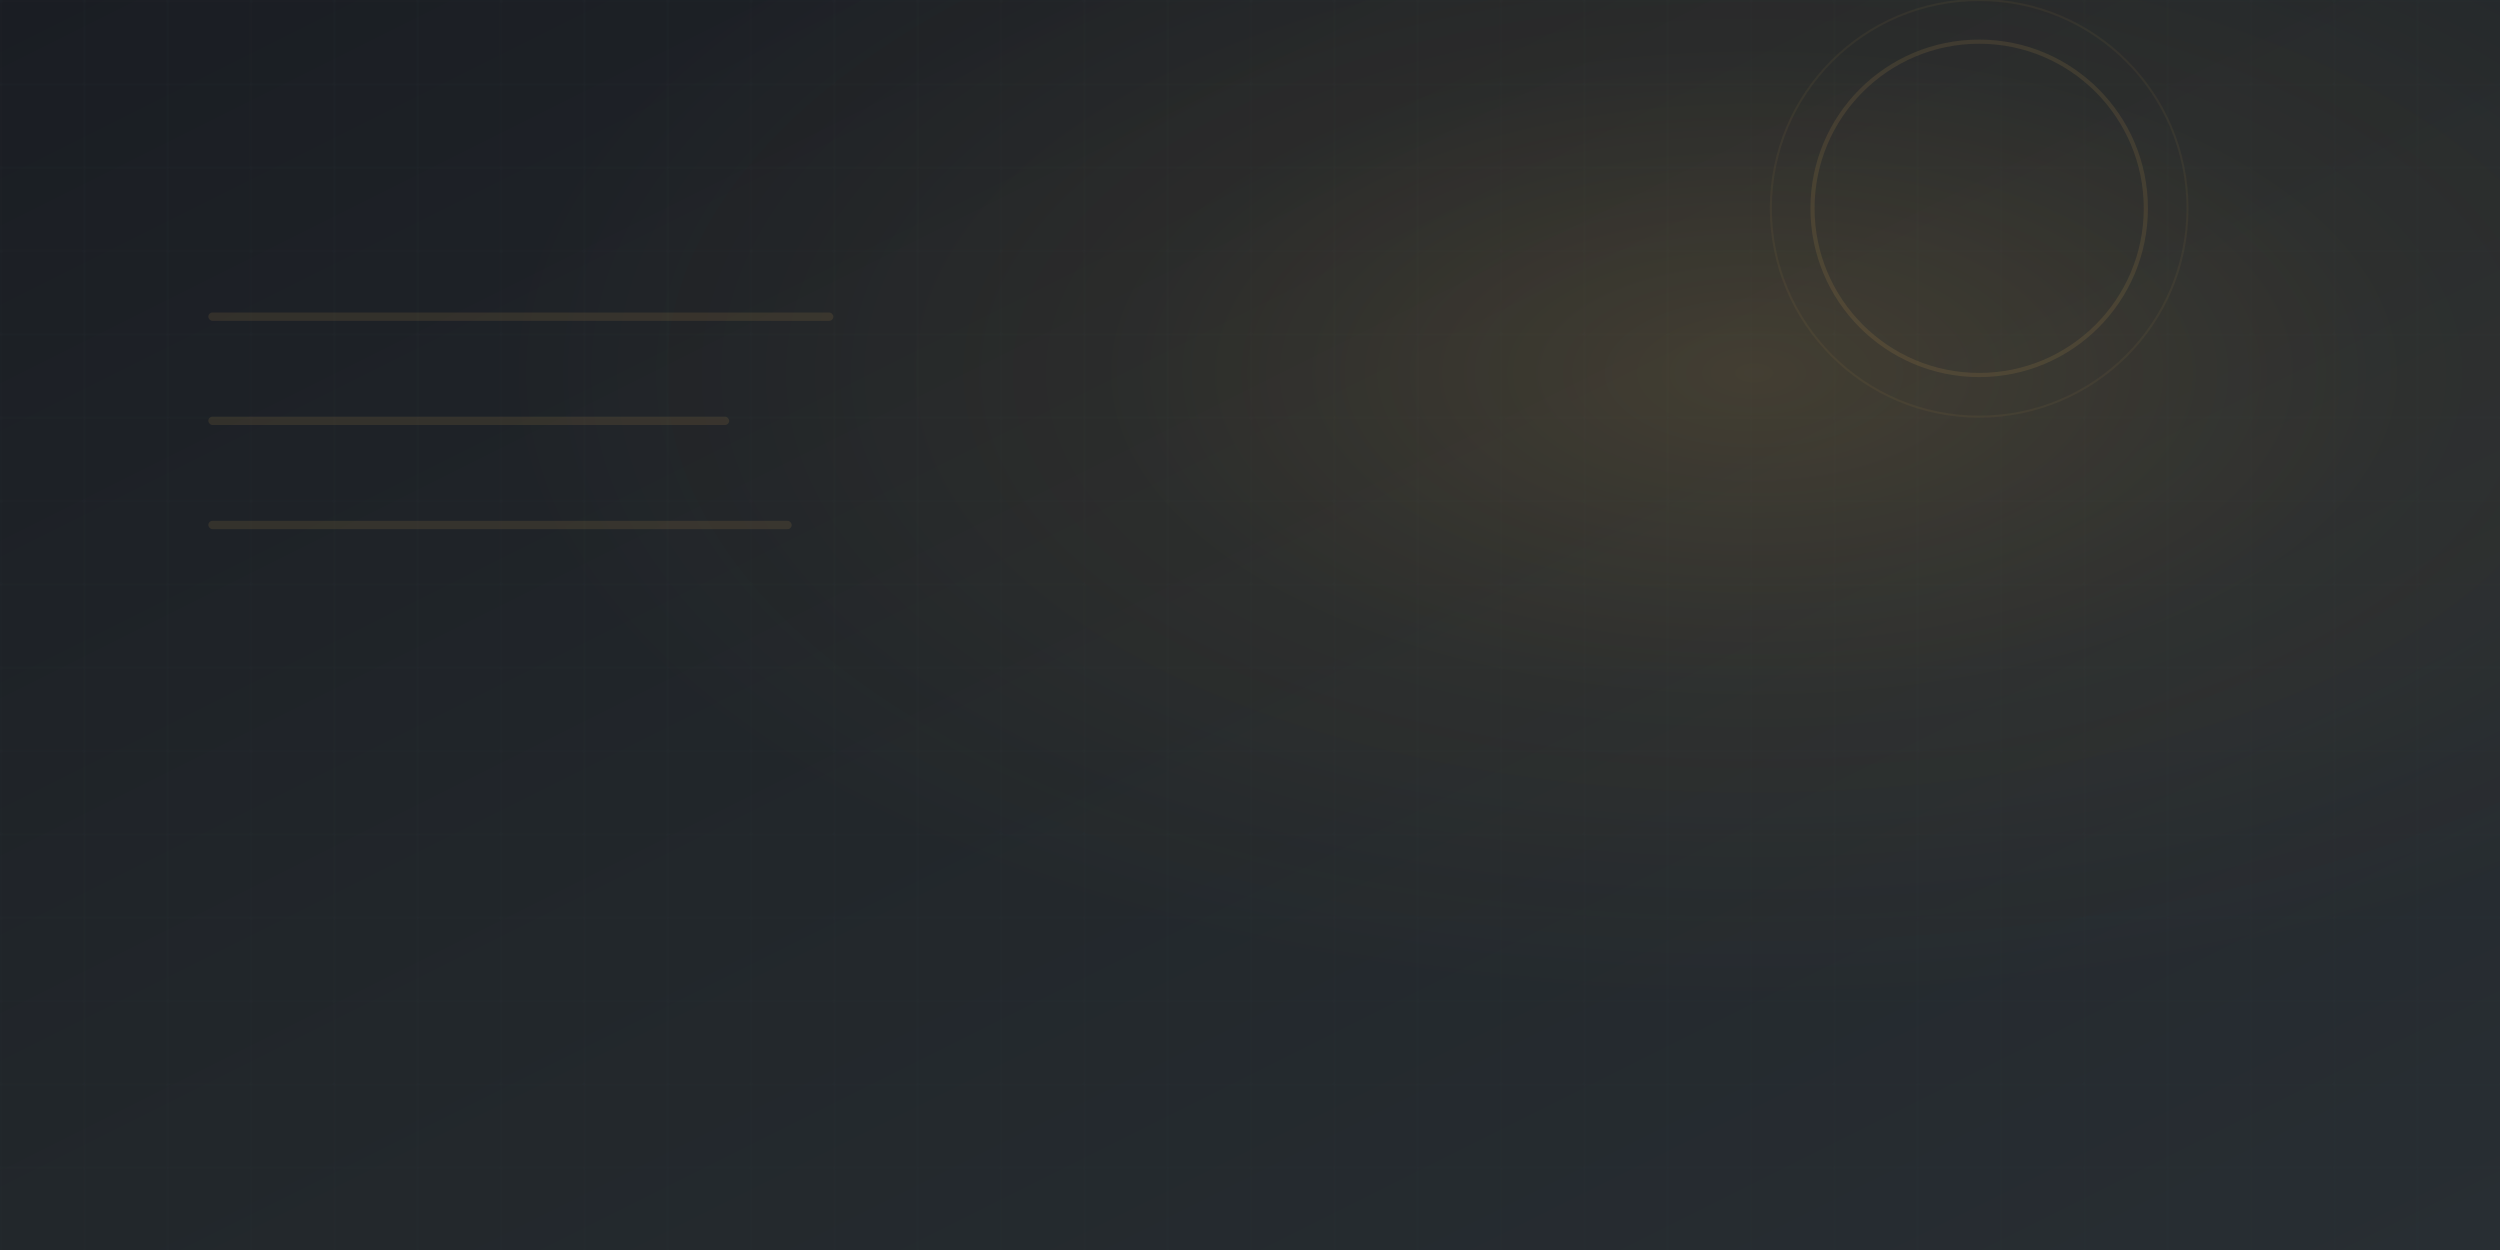 <svg xmlns="http://www.w3.org/2000/svg" viewBox="0 0 1200 600" preserveAspectRatio="xMidYMid slice">
  <defs>
    <!-- Main gradient background -->
    <linearGradient id="darkGradient" x1="0%" y1="0%" x2="100%" y2="100%">
      <stop offset="0%" style="stop-color:#1a1d23;stop-opacity:1" />
      <stop offset="50%" style="stop-color:#22272b;stop-opacity:1" />
      <stop offset="100%" style="stop-color:#282e33;stop-opacity:1" />
    </linearGradient>
    
    <!-- Yellow accent glow -->
    <radialGradient id="yellowGlow" cx="70%" cy="30%">
      <stop offset="0%" style="stop-color:#ffc25b;stop-opacity:0.15" />
      <stop offset="50%" style="stop-color:#ffc25b;stop-opacity:0.05" />
      <stop offset="100%" style="stop-color:#ffc25b;stop-opacity:0" />
    </radialGradient>
    
    <!-- Subtle grid pattern -->
    <pattern id="grid" width="40" height="40" patternUnits="userSpaceOnUse">
      <path d="M 40 0 L 0 0 0 40" fill="none" stroke="#383e47" stroke-width="0.5" opacity="0.3"/>
    </pattern>
  </defs>
  
  <!-- Base gradient -->
  <rect width="1200" height="600" fill="url(#darkGradient)"/>
  
  <!-- Subtle grid overlay -->
  <rect width="1200" height="600" fill="url(#grid)"/>
  
  <!-- Yellow accent glow -->
  <rect width="1200" height="600" fill="url(#yellowGlow)"/>
  
  <!-- Geometric accent elements -->
  <g opacity="0.1">
    <!-- Abstract stack/layers representation -->
    <rect x="100" y="150" width="300" height="4" fill="#ffc25b" rx="2"/>
    <rect x="100" y="200" width="250" height="4" fill="#ffc25b" rx="2"/>
    <rect x="100" y="250" width="280" height="4" fill="#ffc25b" rx="2"/>
    
    <!-- Corner accent -->
    <circle cx="950" cy="100" r="80" fill="none" stroke="#ffc25b" stroke-width="2"/>
    <circle cx="950" cy="100" r="100" fill="none" stroke="#ffc25b" stroke-width="1" opacity="0.5"/>
  </g>
</svg>
